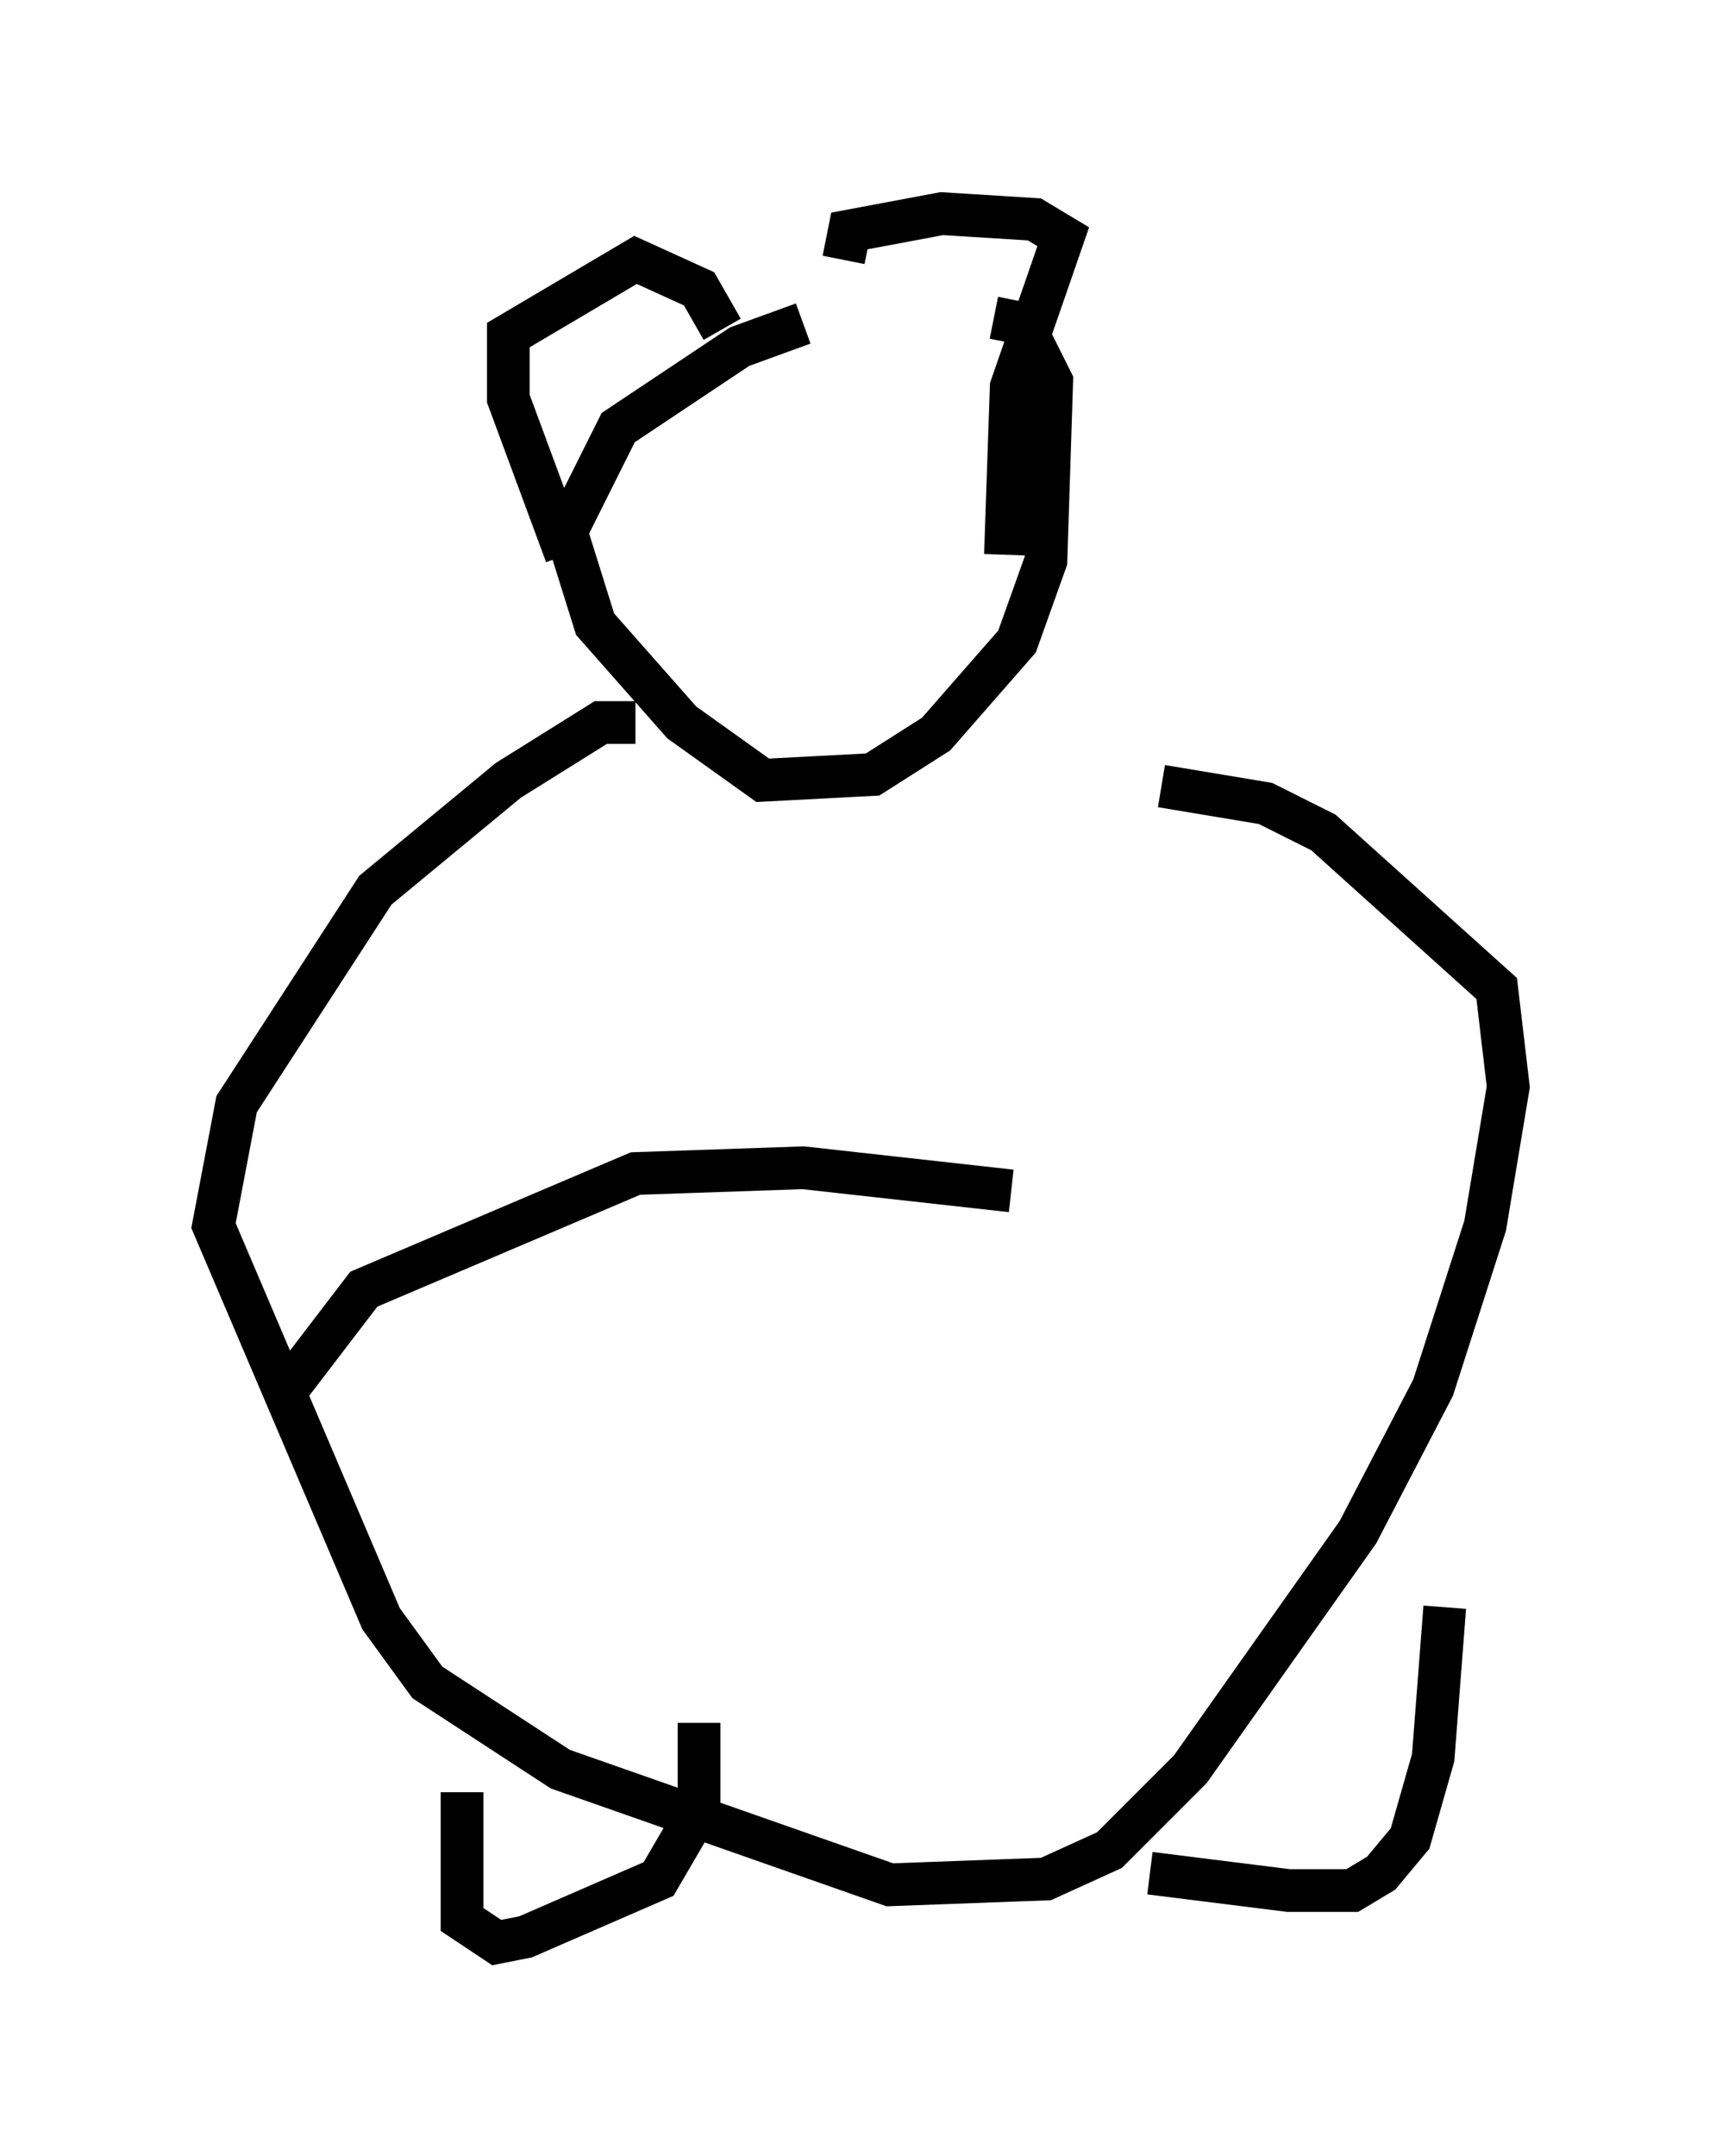 <?xml version="1.0" encoding="utf-8" ?>
<svg baseProfile="full" height="50.46" version="1.1" width="40.311" xmlns="http://www.w3.org/2000/svg" xmlns:ev="http://www.w3.org/2001/xml-events" xmlns:xlink="http://www.w3.org/1999/xlink"><defs /><rect fill="white" height="50.46" width="40.311" x="0" y="0" /><path d="M21.373, 7.842 m-2.571, -0.271 l-1.488, 0.541 -2.842, 1.894 l-1.218, 2.436 0.677, 2.165 l2.03, 2.3 1.894, 1.353 l2.571, -0.135 1.488, -0.947 l1.894, -2.165 0.677, -1.894 l0.135, -4.195 -0.677, -1.353 l-0.677, -0.135 m-8.39, 9.472 l-0.812, 0.0 -2.165, 1.353 l-3.112, 2.571 -3.248, 5.007 l-0.541, 2.842 3.924, 9.202 l1.083, 1.488 3.112, 2.03 l7.713, 2.706 3.654, -0.135 l1.488, -0.677 1.894, -1.894 l3.924, -5.548 1.759, -3.383 l1.218, -3.789 0.541, -3.248 l-0.271, -2.3 -4.059, -3.654 l-1.353, -0.677 -2.436, -0.406 m-16.373, 23.545 l0.0, 2.977 0.812, 0.541 l0.677, -0.135 3.112, -1.353 l0.947, -1.624 0.0, -2.03 m10.555, 3.518 l3.248, 0.406 1.488, 0.0 l0.677, -0.406 0.677, -0.812 l0.541, -1.894 0.271, -3.518 m-20.568, -24.628 l-1.353, -3.654 0.0, -1.488 l2.977, -1.759 1.488, 0.677 l0.541, 0.947 m2.842, -1.624 l0.135, -0.677 2.165, -0.406 l2.165, 0.135 0.677, 0.406 l-1.218, 3.518 -0.135, 3.924 m-16.779, 19.486 l1.759, -2.3 6.36, -2.706 l3.924, -0.135 4.871, 0.541 " fill="none" stroke="black" stroke-width="1" /></svg>